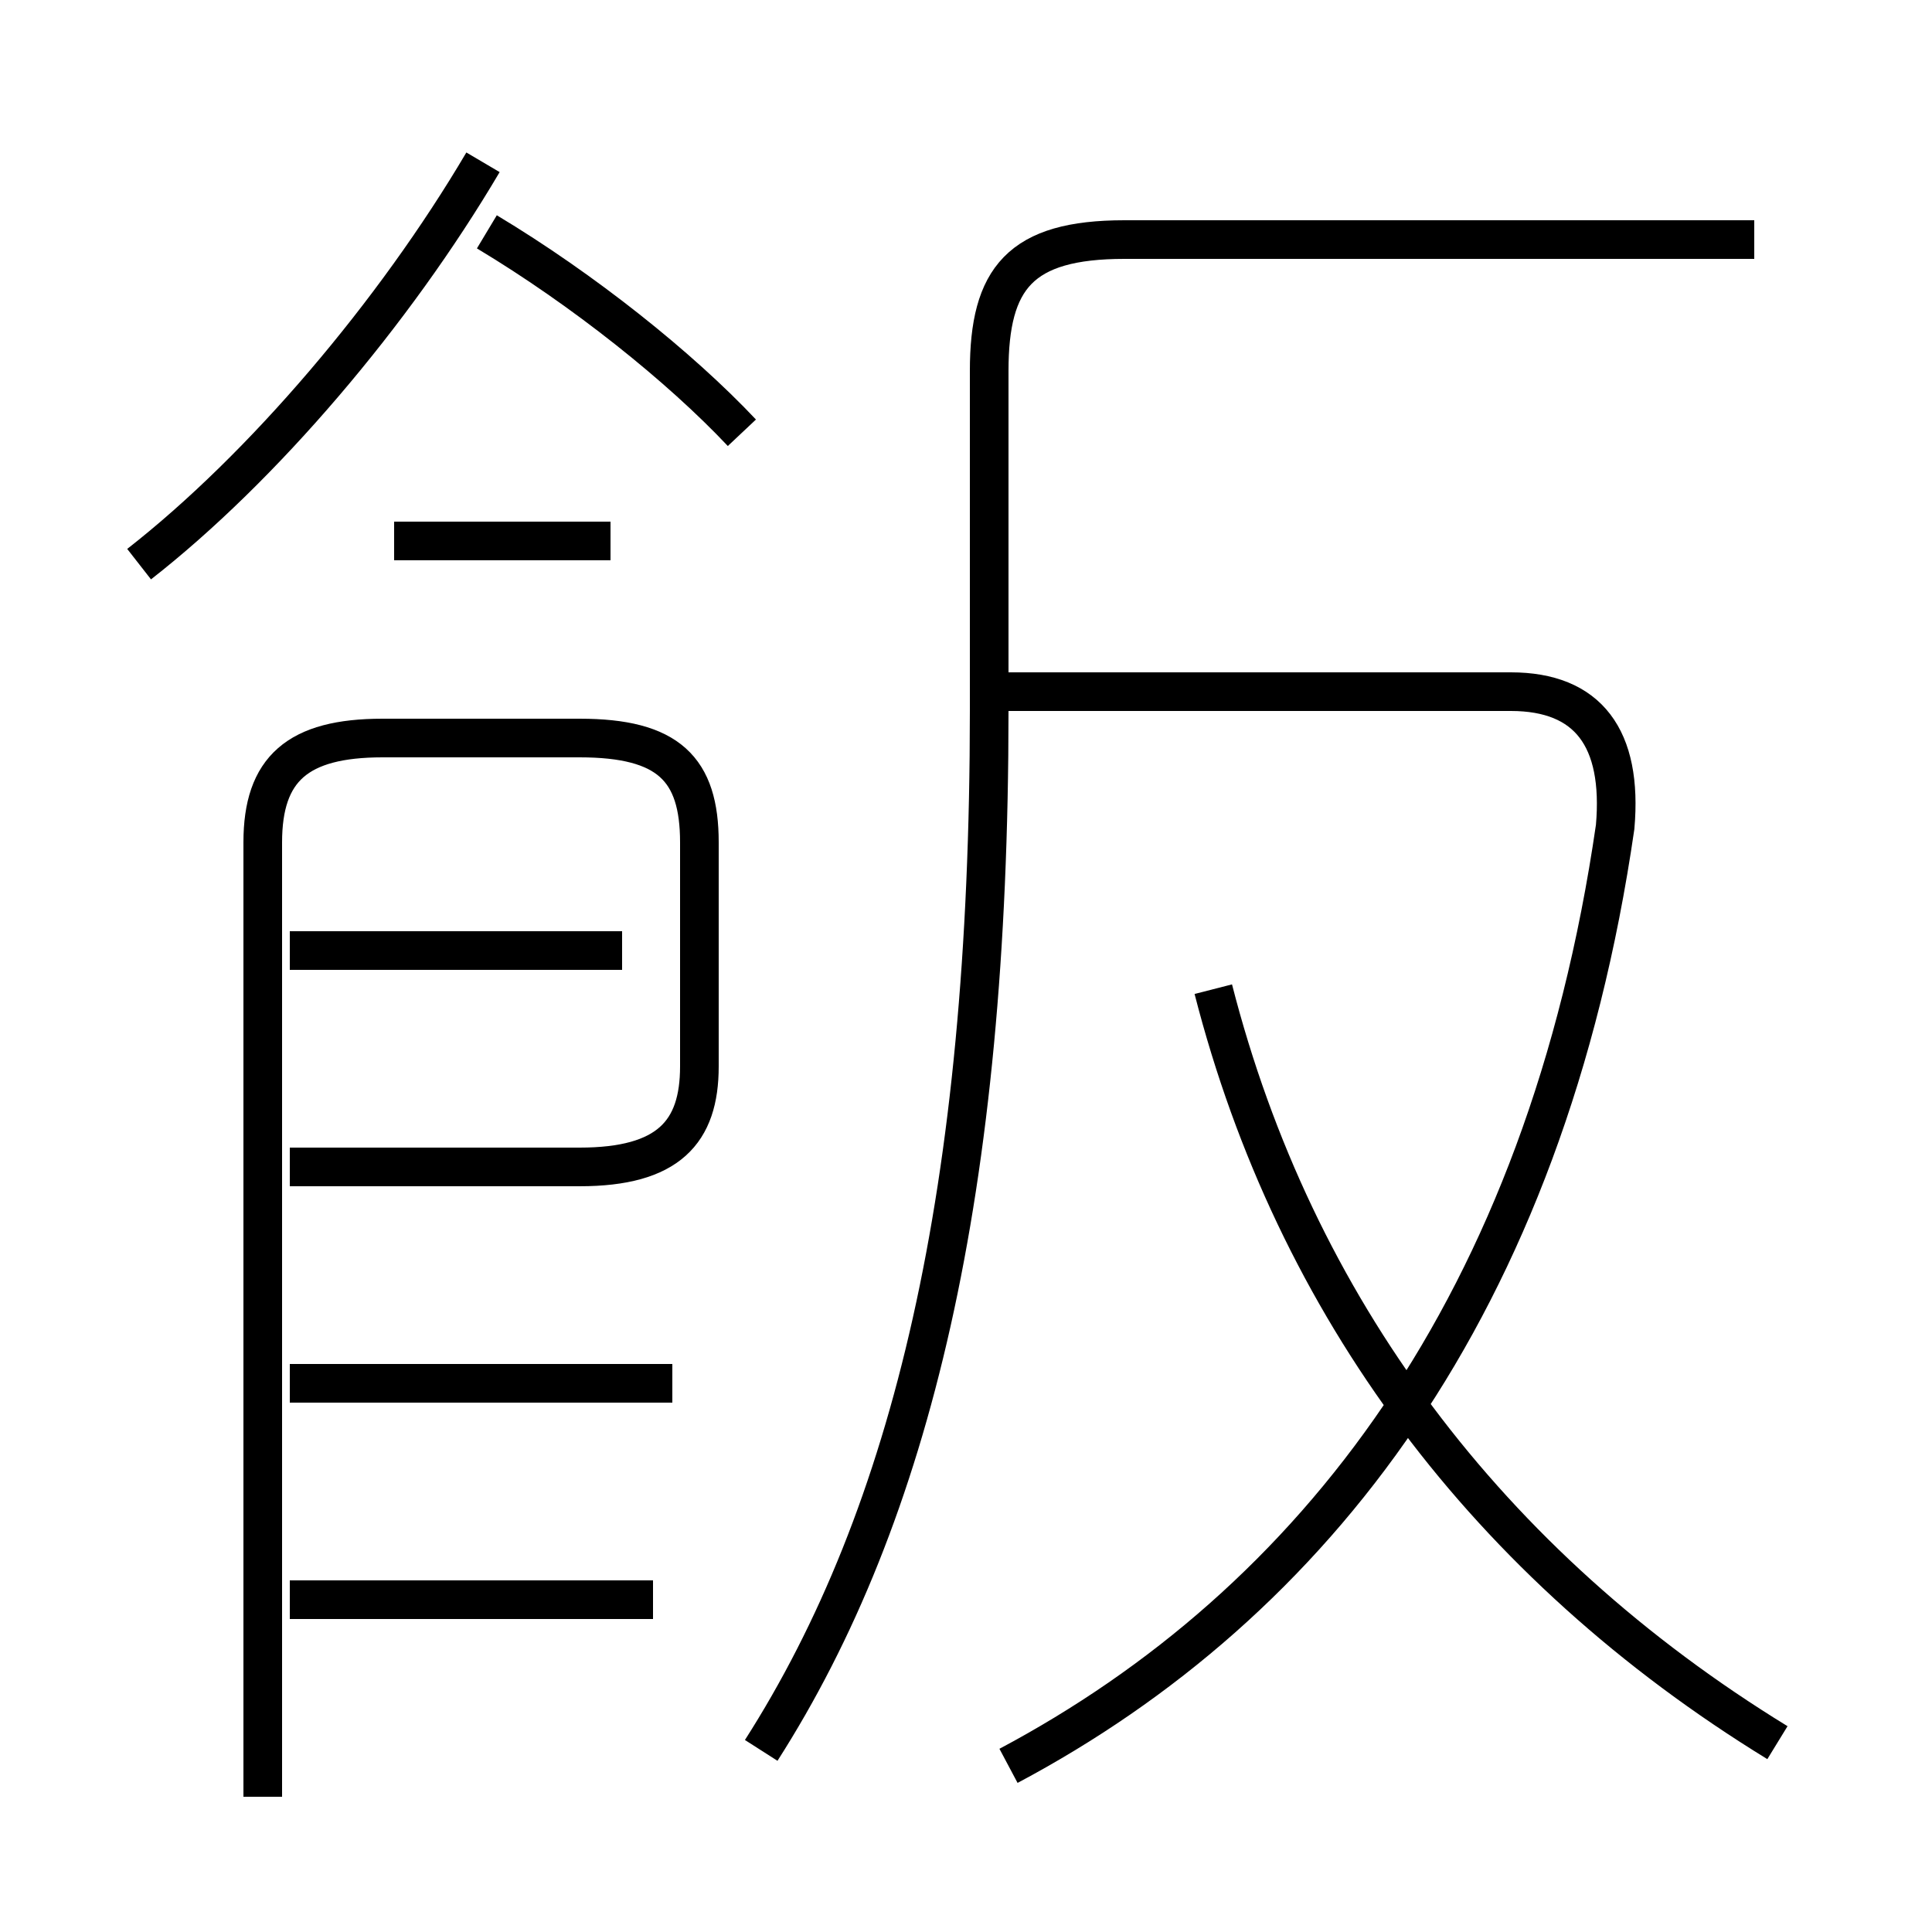 <?xml version='1.0' encoding='utf8'?>
<svg viewBox="0.0 -6.0 50.0 50.0" version="1.1" xmlns="http://www.w3.org/2000/svg">
<rect x="0.0" y="-6.0" width="50.0" height="50.0" fill="#808080" stroke="none"/>
<rect x="-1000" y="-1000" width="2000" height="2000" stroke="white" fill="white"/>
<g style="fill:white;stroke:#000000;  stroke-width:1">
<path d="M 19.7 1.3 C 23.6 -4.8 25.6 -13.2 25.6 -25.6 L 25.6 -34.4 C 25.6 -36.8 26.4 -37.8 29.1 -37.8 L 45.4 -37.8 M 16.9 -2.6 L 7.5 -2.6 M 17.4 -8.2 L 7.5 -8.2 M 6.8 2.5 L 6.8 -22.2 C 6.8 -24.1 7.7 -24.9 9.9 -24.9 L 15.0 -24.9 C 17.3 -24.9 18.1 -24.1 18.1 -22.2 L 18.1 -16.4 C 18.1 -14.7 17.3 -13.8 15.0 -13.8 L 7.5 -13.8 M 16.1 -19.4 L 7.5 -19.4 M 15.8 -30.0 L 10.2 -30.0 M 26.1 1.7 C 34.0 -2.5 40.0 -10.2 41.8 -22.6 C 42.0 -24.9 41.1 -26.1 39.1 -26.1 L 25.9 -26.1 M 3.6 -29.4 C 6.8 -31.9 10.2 -35.9 12.5 -39.8 M 46.0 1.1 C 38.5 -3.5 33.5 -10.2 31.4 -18.4 M 19.2 -32.8 C 17.6 -34.5 15.1 -36.5 12.6 -38.0" transform="translate(0.0, 38.0)" />
</g>
</svg>
